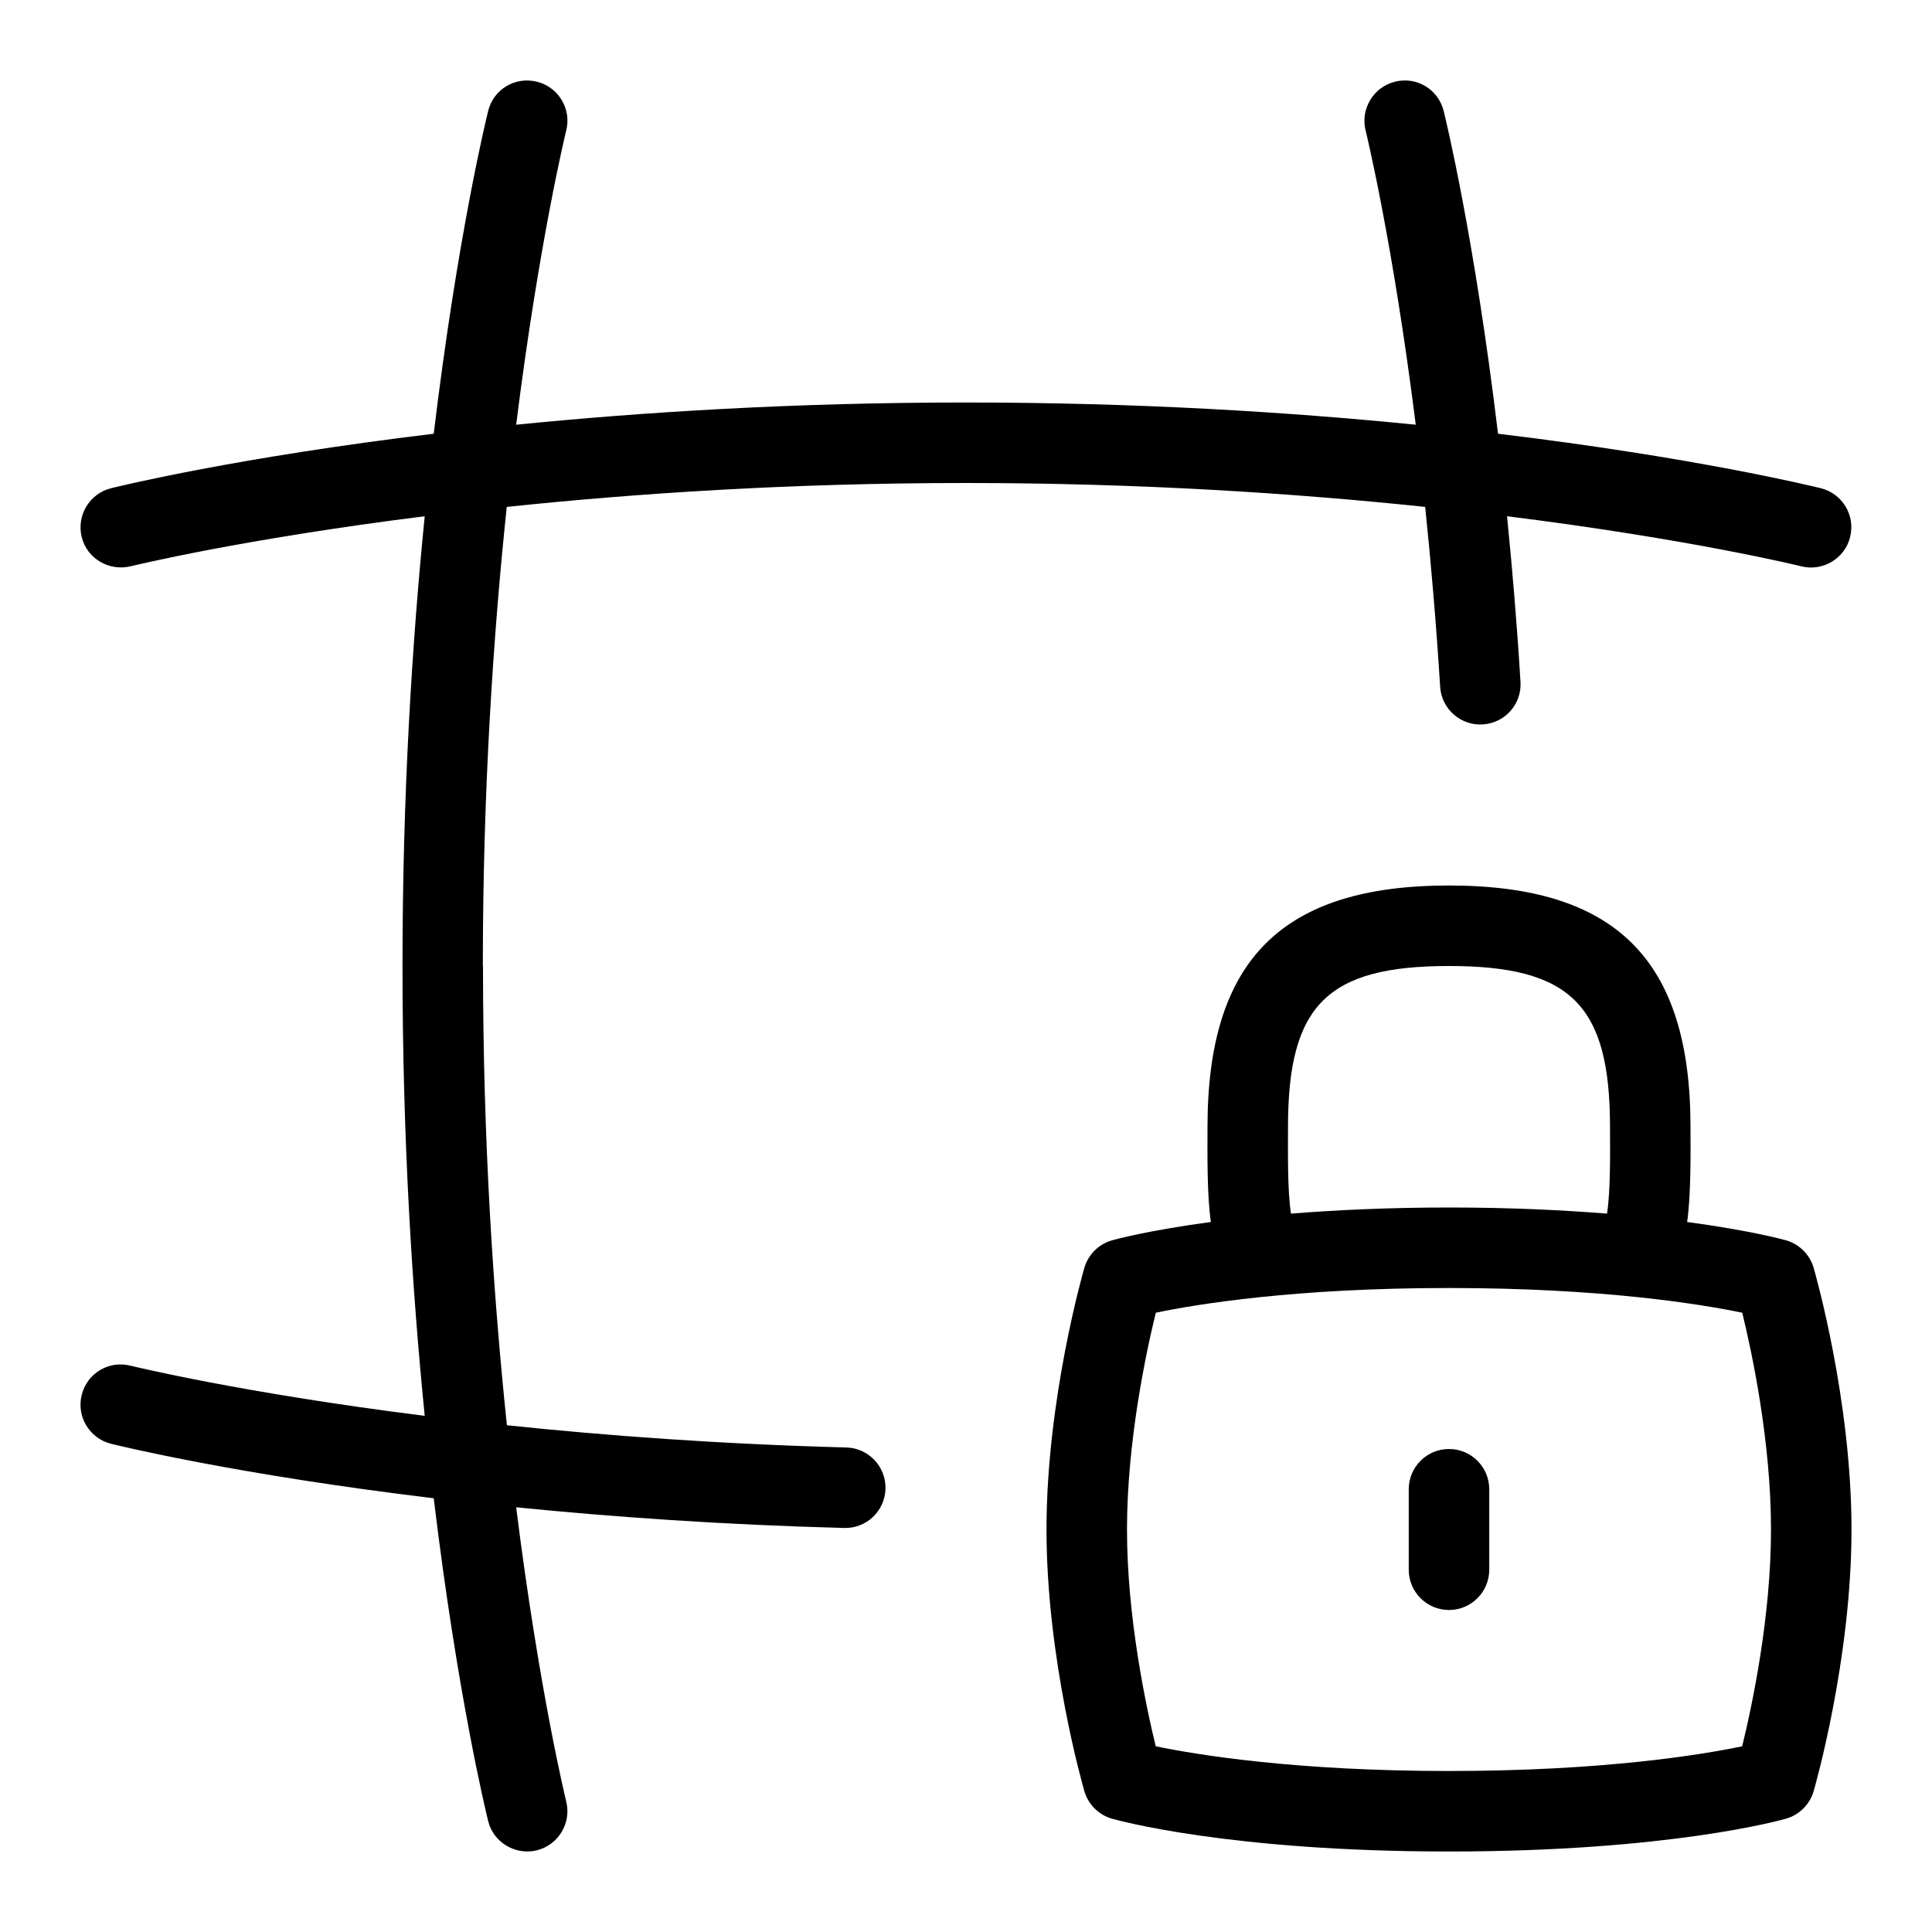 <svg id="Layer_1" viewBox="0 0 24 24" xmlns="http://www.w3.org/2000/svg" data-name="Layer 1"><path d="m6 12c0 2.185.13 4.114.297 5.705 1.219.128 2.636.234 4.217.276.275.008.493.237.486.514-.008.277-.238.494-.514.486-1.522-.04-2.885-.138-4.074-.257.286 2.281.616 3.631.622 3.655.066.268-.097.539-.364.606-.261.066-.541-.094-.606-.364-.025-.101-.382-1.565-.676-4.009-2.454-.295-3.916-.654-4.009-.677-.268-.067-.431-.339-.364-.606.066-.269.335-.432.606-.364.022.005 1.374.337 3.655.623-.157-1.571-.276-3.453-.276-5.588s.119-4.016.276-5.587c-2.281.286-3.631.616-3.655.622-.271.063-.54-.097-.606-.364-.066-.268.097-.539.364-.606.101-.025 1.565-.383 4.009-.677.294-2.444.651-3.908.676-4.009.066-.269.333-.431.606-.364.268.067.431.338.364.606-.006.023-.336 1.373-.622 3.655 1.571-.157 3.452-.276 5.587-.276s4.017.119 5.588.276c-.286-2.281-.618-3.636-.623-3.655-.066-.268.097-.539.364-.606.271-.068.539.095.606.364.02.082.379 1.544.675 4.009 2.445.294 3.909.652 4.01.677.268.067.431.338.364.606-.066.27-.345.431-.606.364-.024-.006-1.374-.337-3.656-.622.064.636.122 1.32.167 2.056.018.276-.192.513-.468.53-.273.018-.514-.192-.53-.468-.05-.803-.115-1.55-.186-2.234-1.591-.167-3.521-.297-5.706-.297s-4.113.13-5.703.297c-.167 1.59-.297 3.519-.297 5.703zm17 7c0 1.608-.451 3.184-.47 3.25-.048.165-.177.294-.342.342-.059.017-1.449.408-4.188.408s-4.13-.392-4.188-.408c-.165-.048-.294-.177-.342-.342-.019-.066-.47-1.642-.47-3.25s.451-3.184.47-3.25c.048-.165.177-.294.342-.342.031-.009.448-.123 1.23-.228-.048-.329-.043-.824-.042-1.18 0-2.075.925-3 3-3s3 .925 3 3c.001.357.006.85-.042 1.18.782.105 1.199.219 1.23.228.165.048.294.177.342.342.019.066.47 1.642.47 3.25zm-6.963-3.924c.554-.044 1.201-.076 1.963-.076s1.409.032 1.963.076c.045-.288.038-.763.037-1.076 0-1.514-.486-2-2-2s-2 .486-2 2c0 .314-.008.787.037 1.076zm5.963 3.924c0-1.09-.235-2.192-.357-2.693-.508-.105-1.729-.307-3.643-.307s-3.134.201-3.642.307c-.123.502-.358 1.606-.358 2.693s.235 2.192.357 2.693c.508.105 1.729.307 3.643.307s3.134-.201 3.642-.307c.123-.502.358-1.606.358-2.693zm-4-1c-.276 0-.5.224-.5.5v1c0 .276.224.5.5.5s.5-.224.5-.5v-1c0-.276-.224-.5-.5-.5z"/></svg>